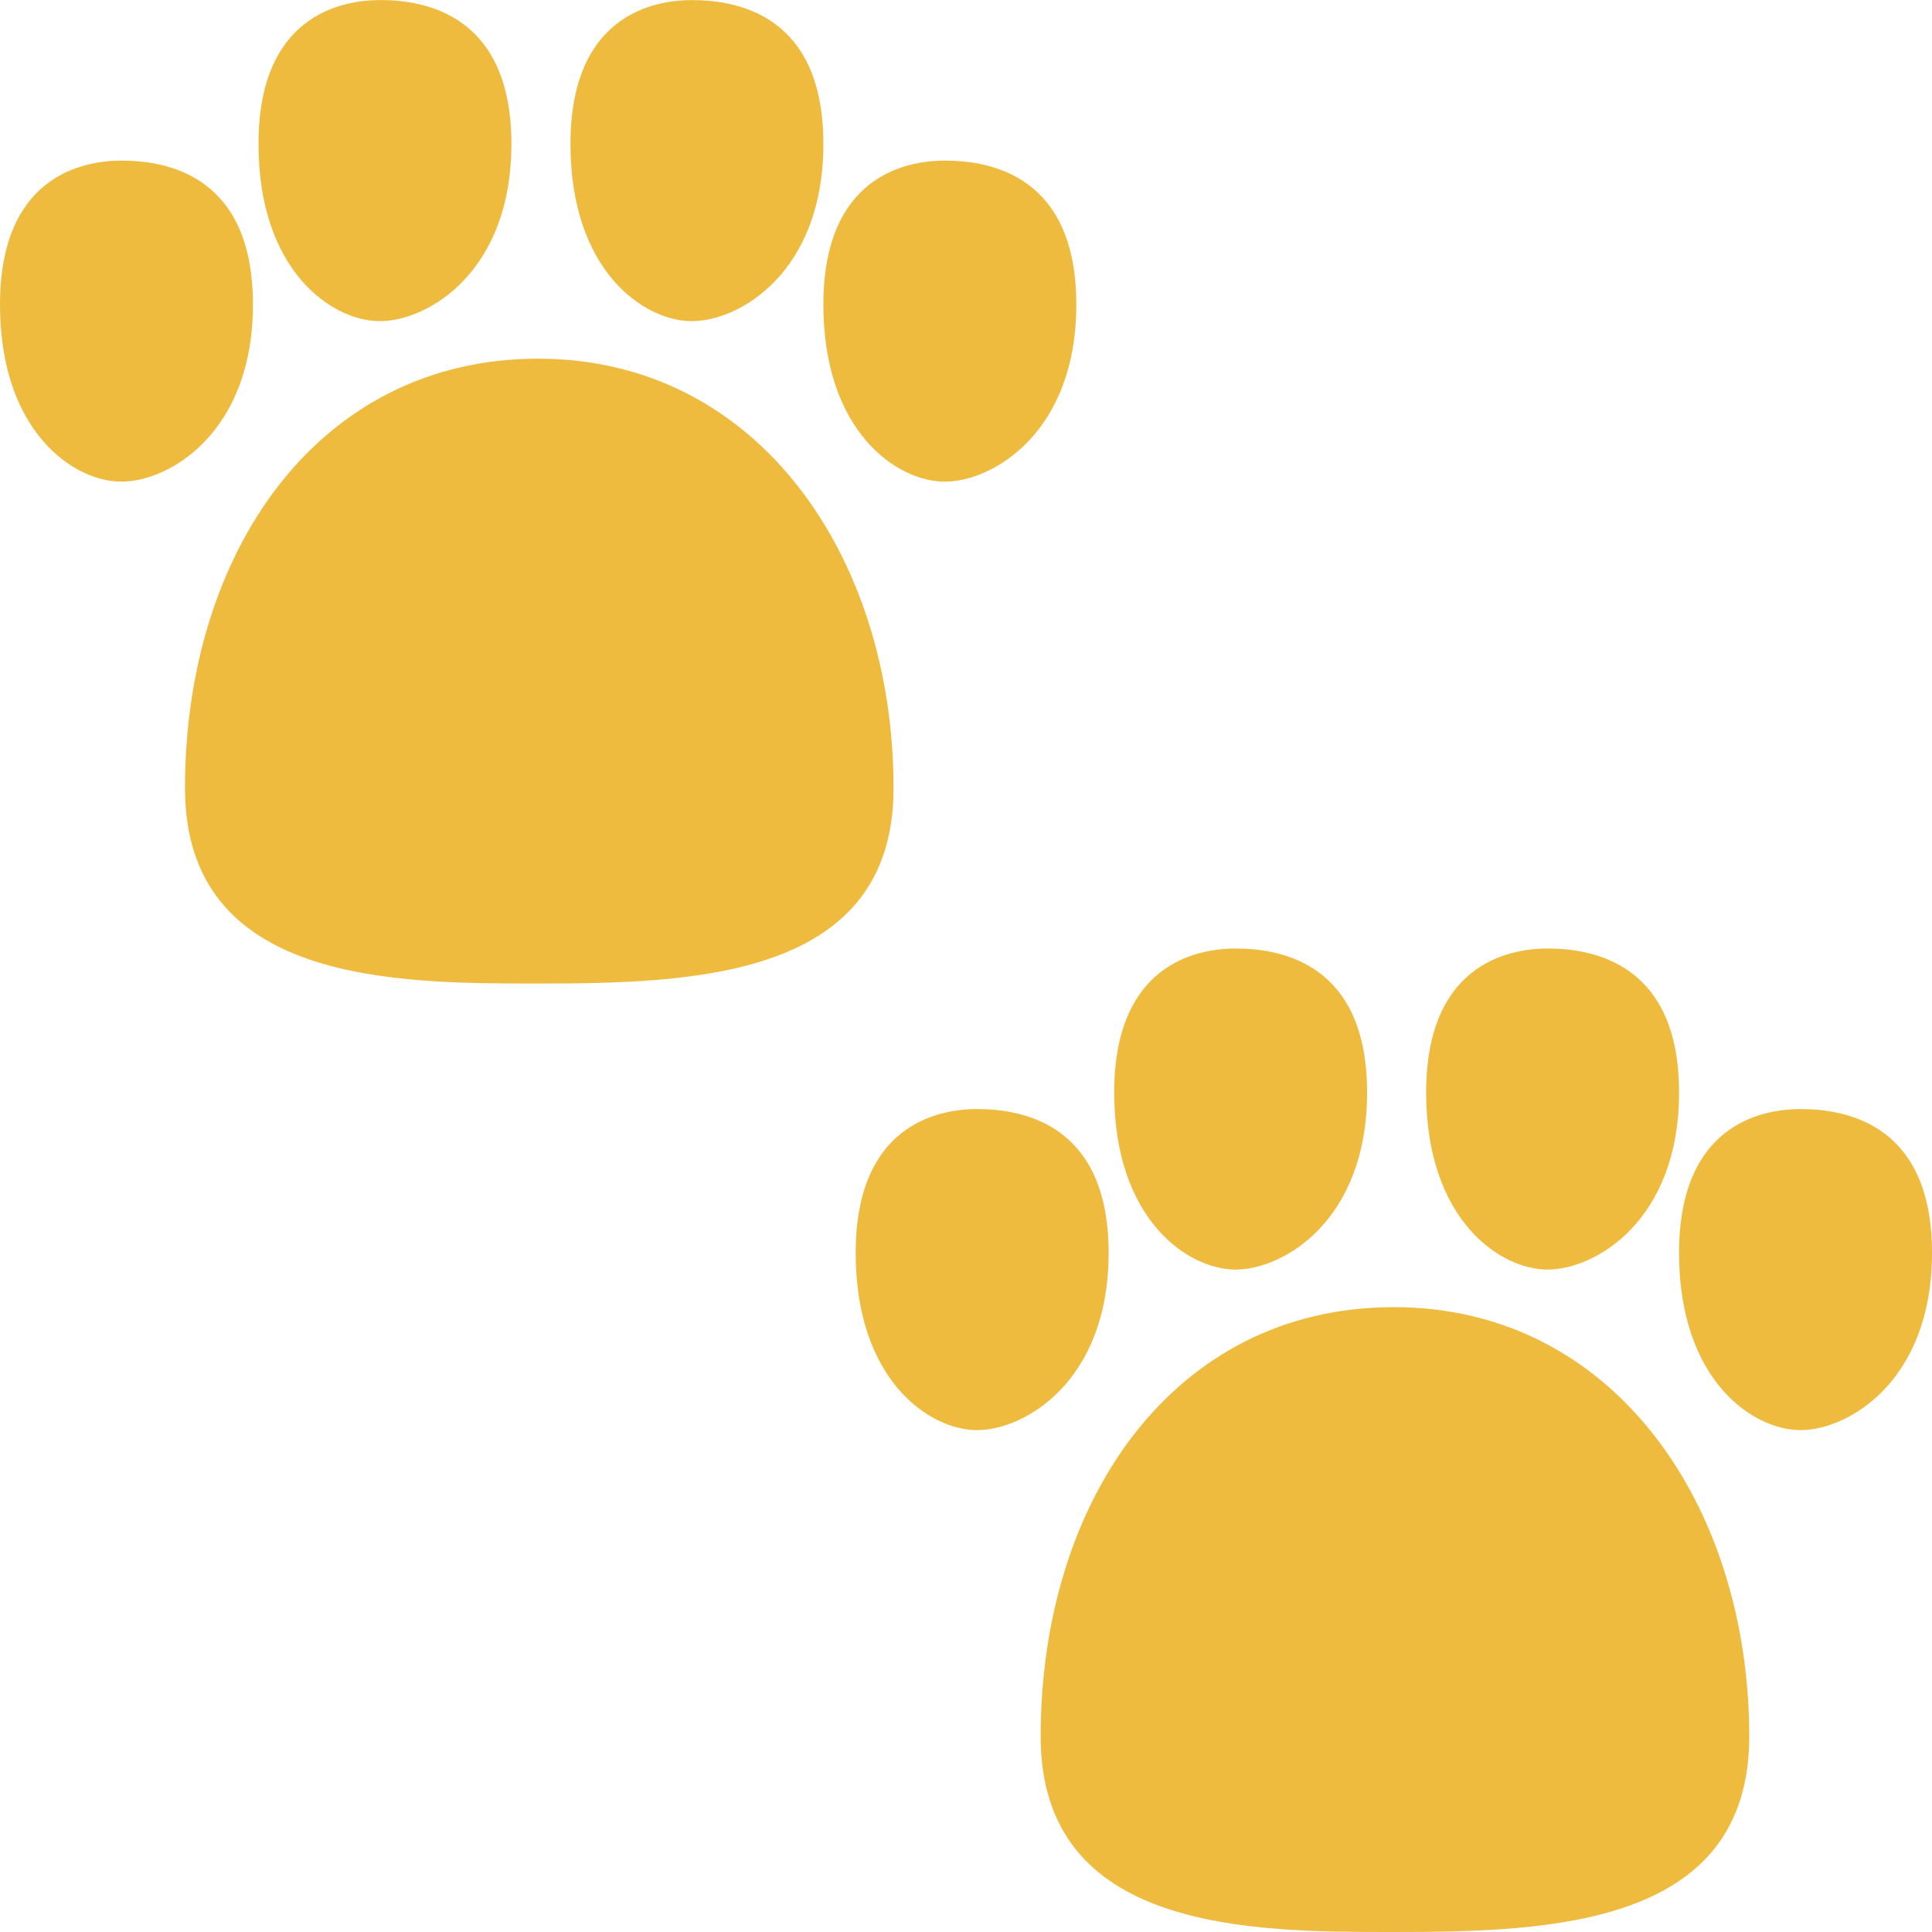 <svg width="40" height="40" viewBox="0 0 40 40" fill="none" xmlns="http://www.w3.org/2000/svg">
<path d="M7.866 0C8.84 0 10.588 0.333 10.588 2.981C10.588 5.63 8.858 6.649 7.866 6.649C6.874 6.649 5.352 5.609 5.352 2.981C5.352 0.352 7.024 0.002 7.866 0.002V0ZM2.514 3.325C3.489 3.325 5.237 3.656 5.237 6.305C5.237 8.954 3.506 9.972 2.514 9.972C1.522 9.972 0 8.934 0 6.305C0 3.677 1.673 3.325 2.514 3.325V3.325ZM17.047 2.981C17.047 0.333 15.299 0.002 14.325 0.002C13.483 0.002 11.811 0.352 11.811 2.981C11.811 5.609 13.333 6.649 14.325 6.649C15.317 6.649 17.047 5.63 17.047 2.981ZM19.561 3.325C20.536 3.325 22.284 3.656 22.284 6.305C22.284 8.954 20.554 9.972 19.561 9.972C18.569 9.972 17.047 8.934 17.047 6.305C17.047 3.677 18.72 3.325 19.561 3.325ZM18.5 16.315C18.5 11.552 15.71 7.426 11.142 7.426C6.574 7.426 3.83 11.449 3.83 16.315C3.83 20.363 8.201 20.363 11.132 20.363H11.142C14.394 20.363 18.5 20.236 18.5 16.315V16.315ZM20.23 22.962C21.205 22.962 22.953 23.293 22.953 25.941C22.953 28.59 21.222 29.609 20.23 29.609C19.238 29.609 17.716 28.569 17.716 25.941C17.716 23.312 19.389 22.962 20.23 22.962ZM28.304 22.618C28.304 19.969 26.556 19.638 25.582 19.638C24.741 19.638 23.068 19.989 23.068 22.618C23.068 25.245 24.59 26.285 25.582 26.285C26.574 26.285 28.304 25.267 28.304 22.618ZM32.041 19.638C33.015 19.638 34.763 19.969 34.763 22.618C34.763 25.267 33.033 26.285 32.041 26.285C31.049 26.285 29.527 25.245 29.527 22.618C29.527 19.989 31.2 19.638 32.041 19.638ZM40 25.941C40 23.293 38.252 22.962 37.278 22.962C36.436 22.962 34.763 23.312 34.763 25.941C34.763 28.569 36.285 29.609 37.278 29.609C38.27 29.609 40 28.59 40 25.941ZM28.858 27.063C33.426 27.063 36.216 31.187 36.216 35.951C36.216 39.873 32.112 40 28.858 40H28.846C25.917 40 21.546 40 21.546 35.951C21.546 31.086 24.292 27.063 28.858 27.063Z" fill="#EEBB3F"/>
</svg>
